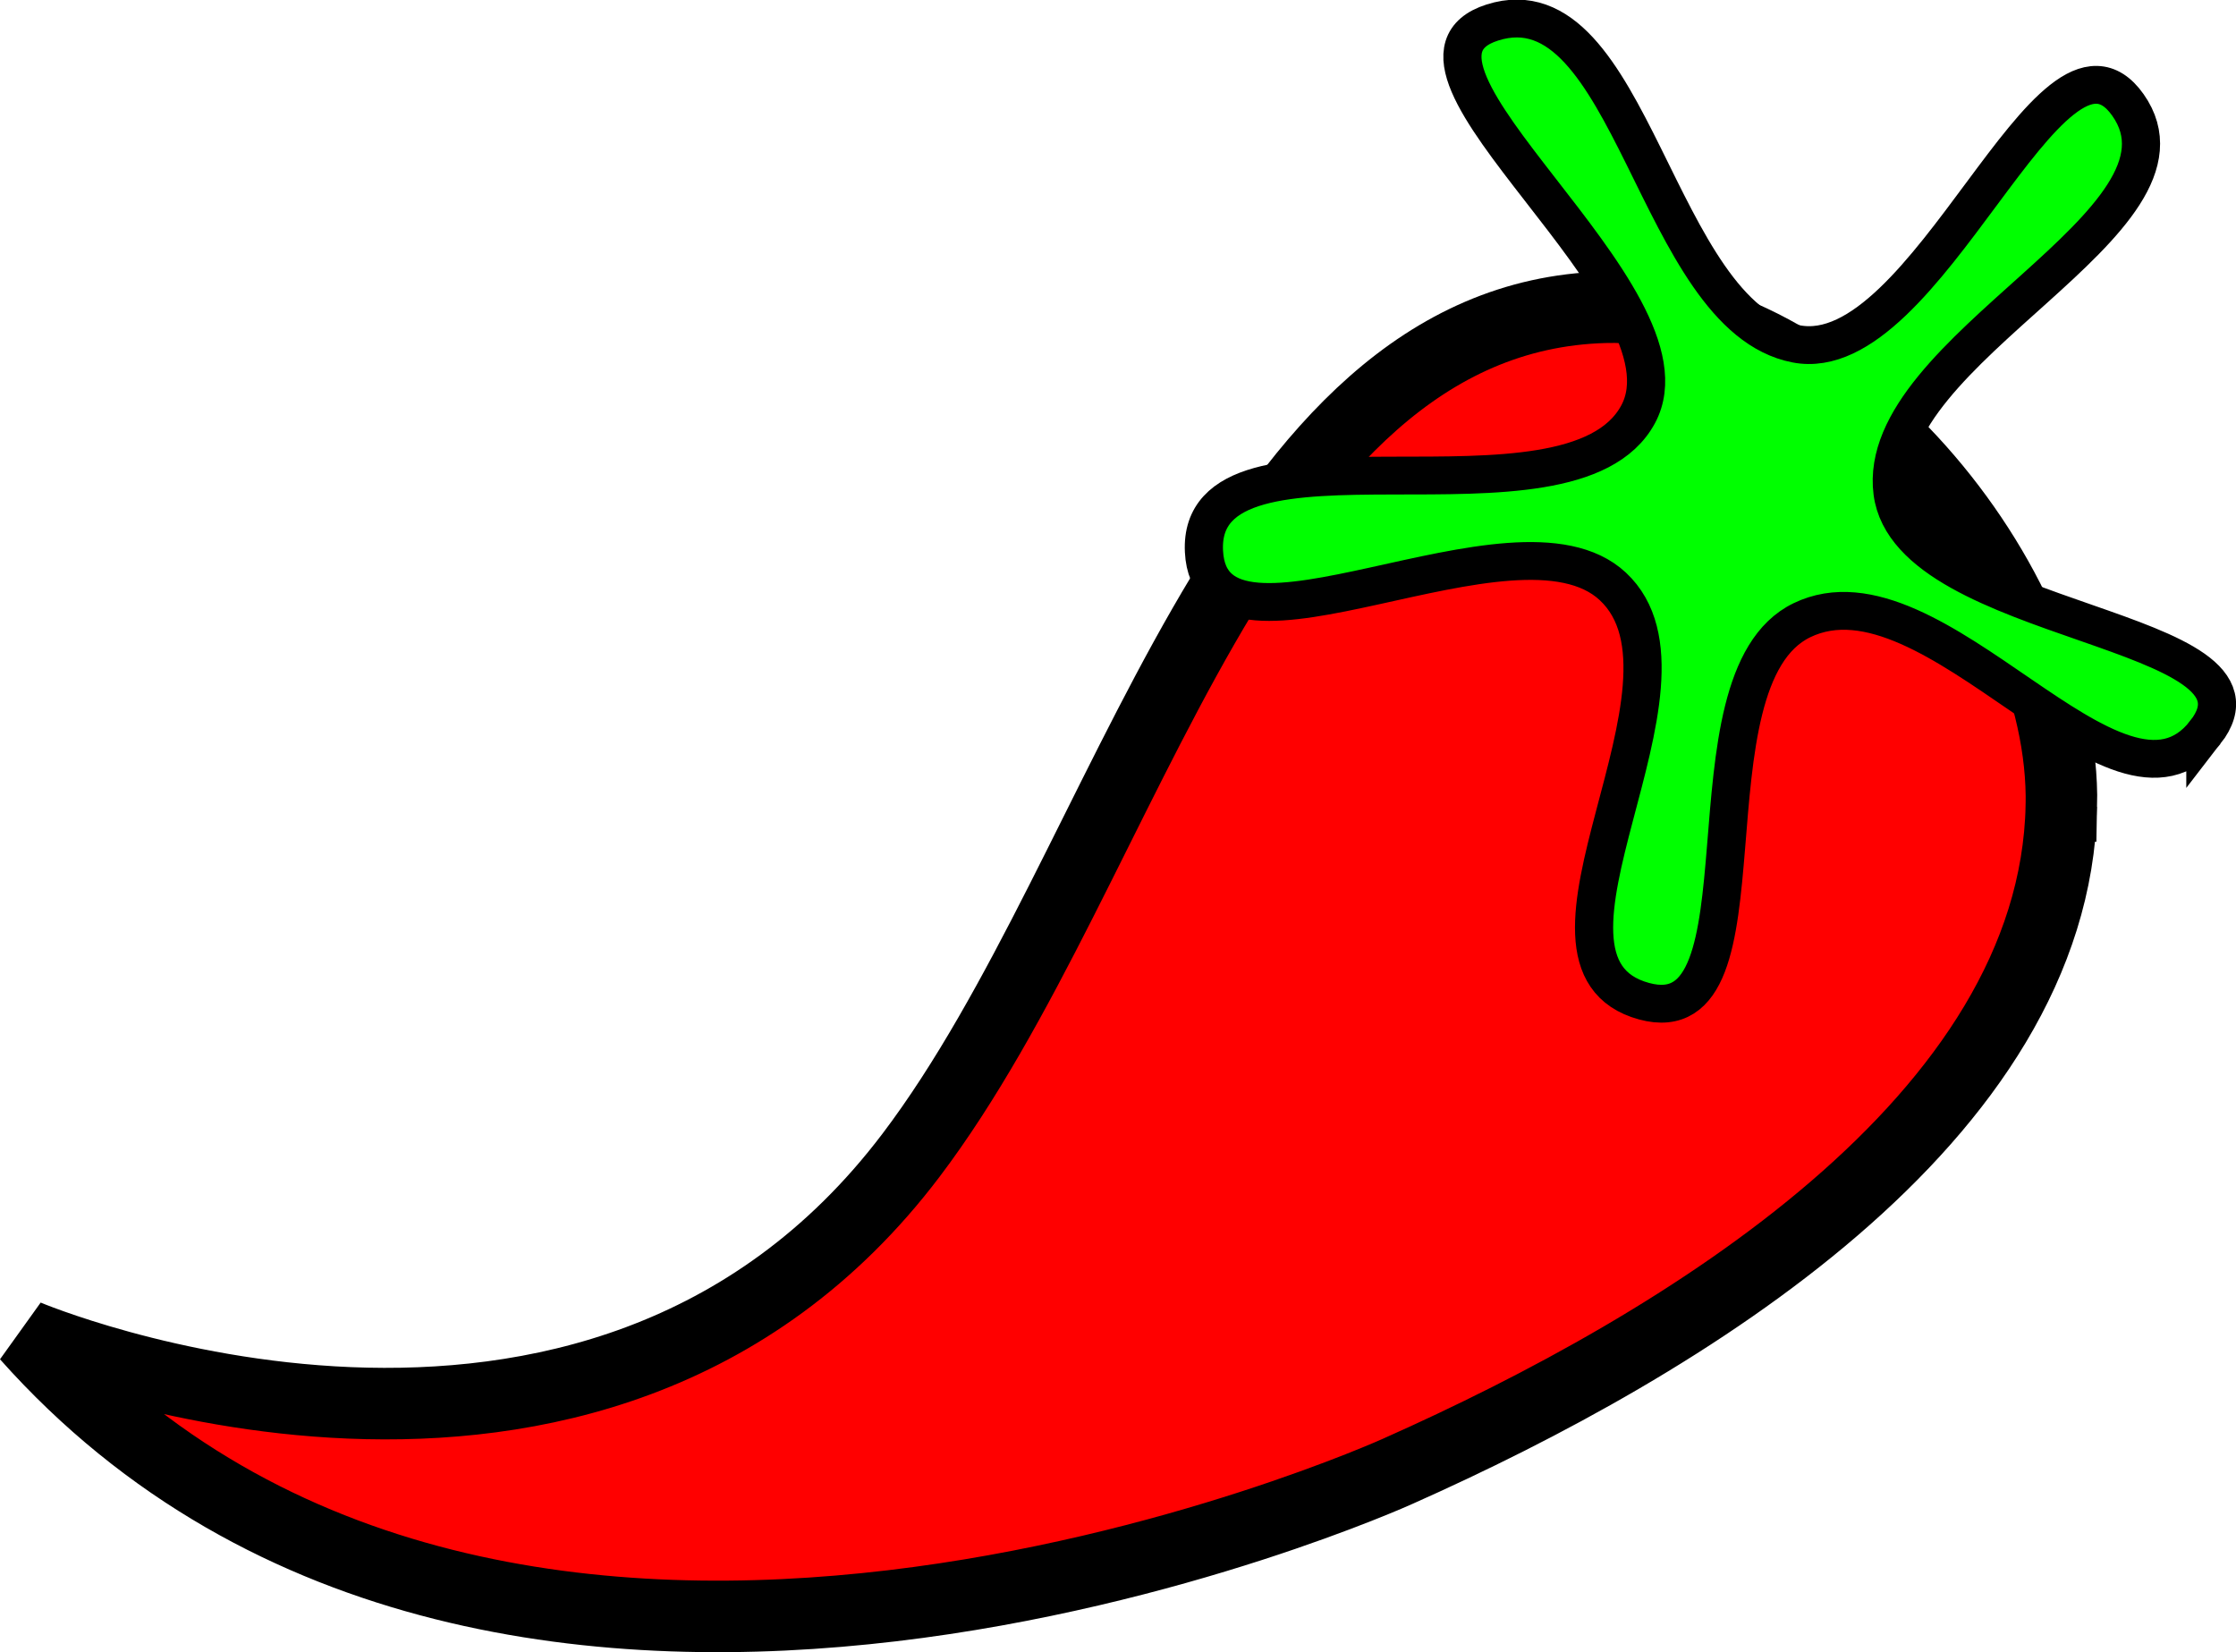 <?xml version="1.0" encoding="UTF-8" standalone="no"?>
<!-- Created with Inkscape (http://www.inkscape.org/) -->

<svg
   xmlns:dc="http://purl.org/dc/elements/1.1/"
   xmlns:cc="http://creativecommons.org/ns#"
   xmlns:rdf="http://www.w3.org/1999/02/22-rdf-syntax-ns#"
   xmlns:svg="http://www.w3.org/2000/svg"
   xmlns="http://www.w3.org/2000/svg"
   xmlns:sodipodi="http://sodipodi.sourceforge.net/DTD/sodipodi-0.dtd"
   xmlns:inkscape="http://www.inkscape.org/namespaces/inkscape"
   width="139.404mm"
   height="102.998mm"
   viewBox="0 0 493.951 364.955"
   id="svg7509"
   version="1.1"
   inkscape:version="0.91 r13725"
   sodipodi:docname="pepper.svg">
  <defs
     id="defs7511" />
  <sodipodi:namedview
     id="base"
     pagecolor="#ffffff"
     bordercolor="#666666"
     borderopacity="1.0"
     inkscape:pageopacity="0.0"
     inkscape:pageshadow="2"
     inkscape:zoom="0.35"
     inkscape:cx="-187.66782"
     inkscape:cy="11.364405"
     inkscape:document-units="px"
     inkscape:current-layer="layer1"
     showgrid="false"
     fit-margin-top="0"
     fit-margin-left="0"
     fit-margin-right="0"
     fit-margin-bottom="0"
     inkscape:window-width="1107"
     inkscape:window-height="995"
     inkscape:window-x="-2"
     inkscape:window-y="5"
     inkscape:window-maximized="0" />
  <g
     inkscape:label="Layer 1"
     inkscape:groupmode="layer"
     id="layer1"
     transform="translate(-148.382,-178.772)">
    <path
       style="opacity:1;fill:#ff0000;fill-opacity:1;stroke:#000000;stroke-width:15.8;stroke-linecap:round;stroke-miterlimit:4;stroke-dasharray:none;stroke-opacity:1"
       d="m 603.759,356.816 c -1.476,69.185 -83.39,118.849 -146.616,146.975 0,0 -196.864,89.199 -302.857,-30 0,0 125.091,52.947 195.333,-39.802 48.707,-64.314 72.593,-185.085 153.239,-187.341 49.778,-1.392 101.964,60.381 100.902,110.168 z"
       id="path7517"
       inkscape:connector-curvature="0"
       sodipodi:nodetypes="accsaa" />
    <path
       sodipodi:type="star"
       style="opacity:1;fill:#00ff00;fill-opacity:1;stroke:#000000;stroke-width:12.854;stroke-linecap:round;stroke-miterlimit:4;stroke-dasharray:none;stroke-opacity:1"
       id="path8060"
       sodipodi:sides="5"
       sodipodi:cx="348.57144"
       sodipodi:cy="266.64792"
       sodipodi:r1="180.1813"
       sodipodi:r2="49.723747"
       sodipodi:arg1="0.47783105"
       sodipodi:arg2="1.2414416"
       inkscape:flatsided="false"
       inkscape:rounded="0.33"
       inkscape:randomized="-0.034"
       d="m 504.378,349.864 c -29.588,38.439 -91.314,-59.875 -135.879,-38.092 -41.587,20.327 -8.739,141.664 -53.146,129.469 -47.588,-13.069 24.565,-107.976 -10.527,-140.981 -32.747,-30.8 -135.413,34.365 -137.673,-11.896 -2.421,-49.574 123.26,-3.579 146.195,-46.567 21.403,-40.116 -92.884,-119.123 -49.066,-133.164 46.955,-15.047 54.832,99.954 102.269,109.211 44.268,8.639 85.719,-118.338 111.734,-81.214 27.877,39.783 -85.508,83.037 -79.259,131.686 5.831,45.397 132.964,45.68 105.353,81.55 z"
       inkscape:transform-center-x="7.5403555"
       inkscape:transform-center-y="4.6878967"
       transform="matrix(0.656,0,0,0.65,304.696,113.134)" />
  </g>
</svg>
